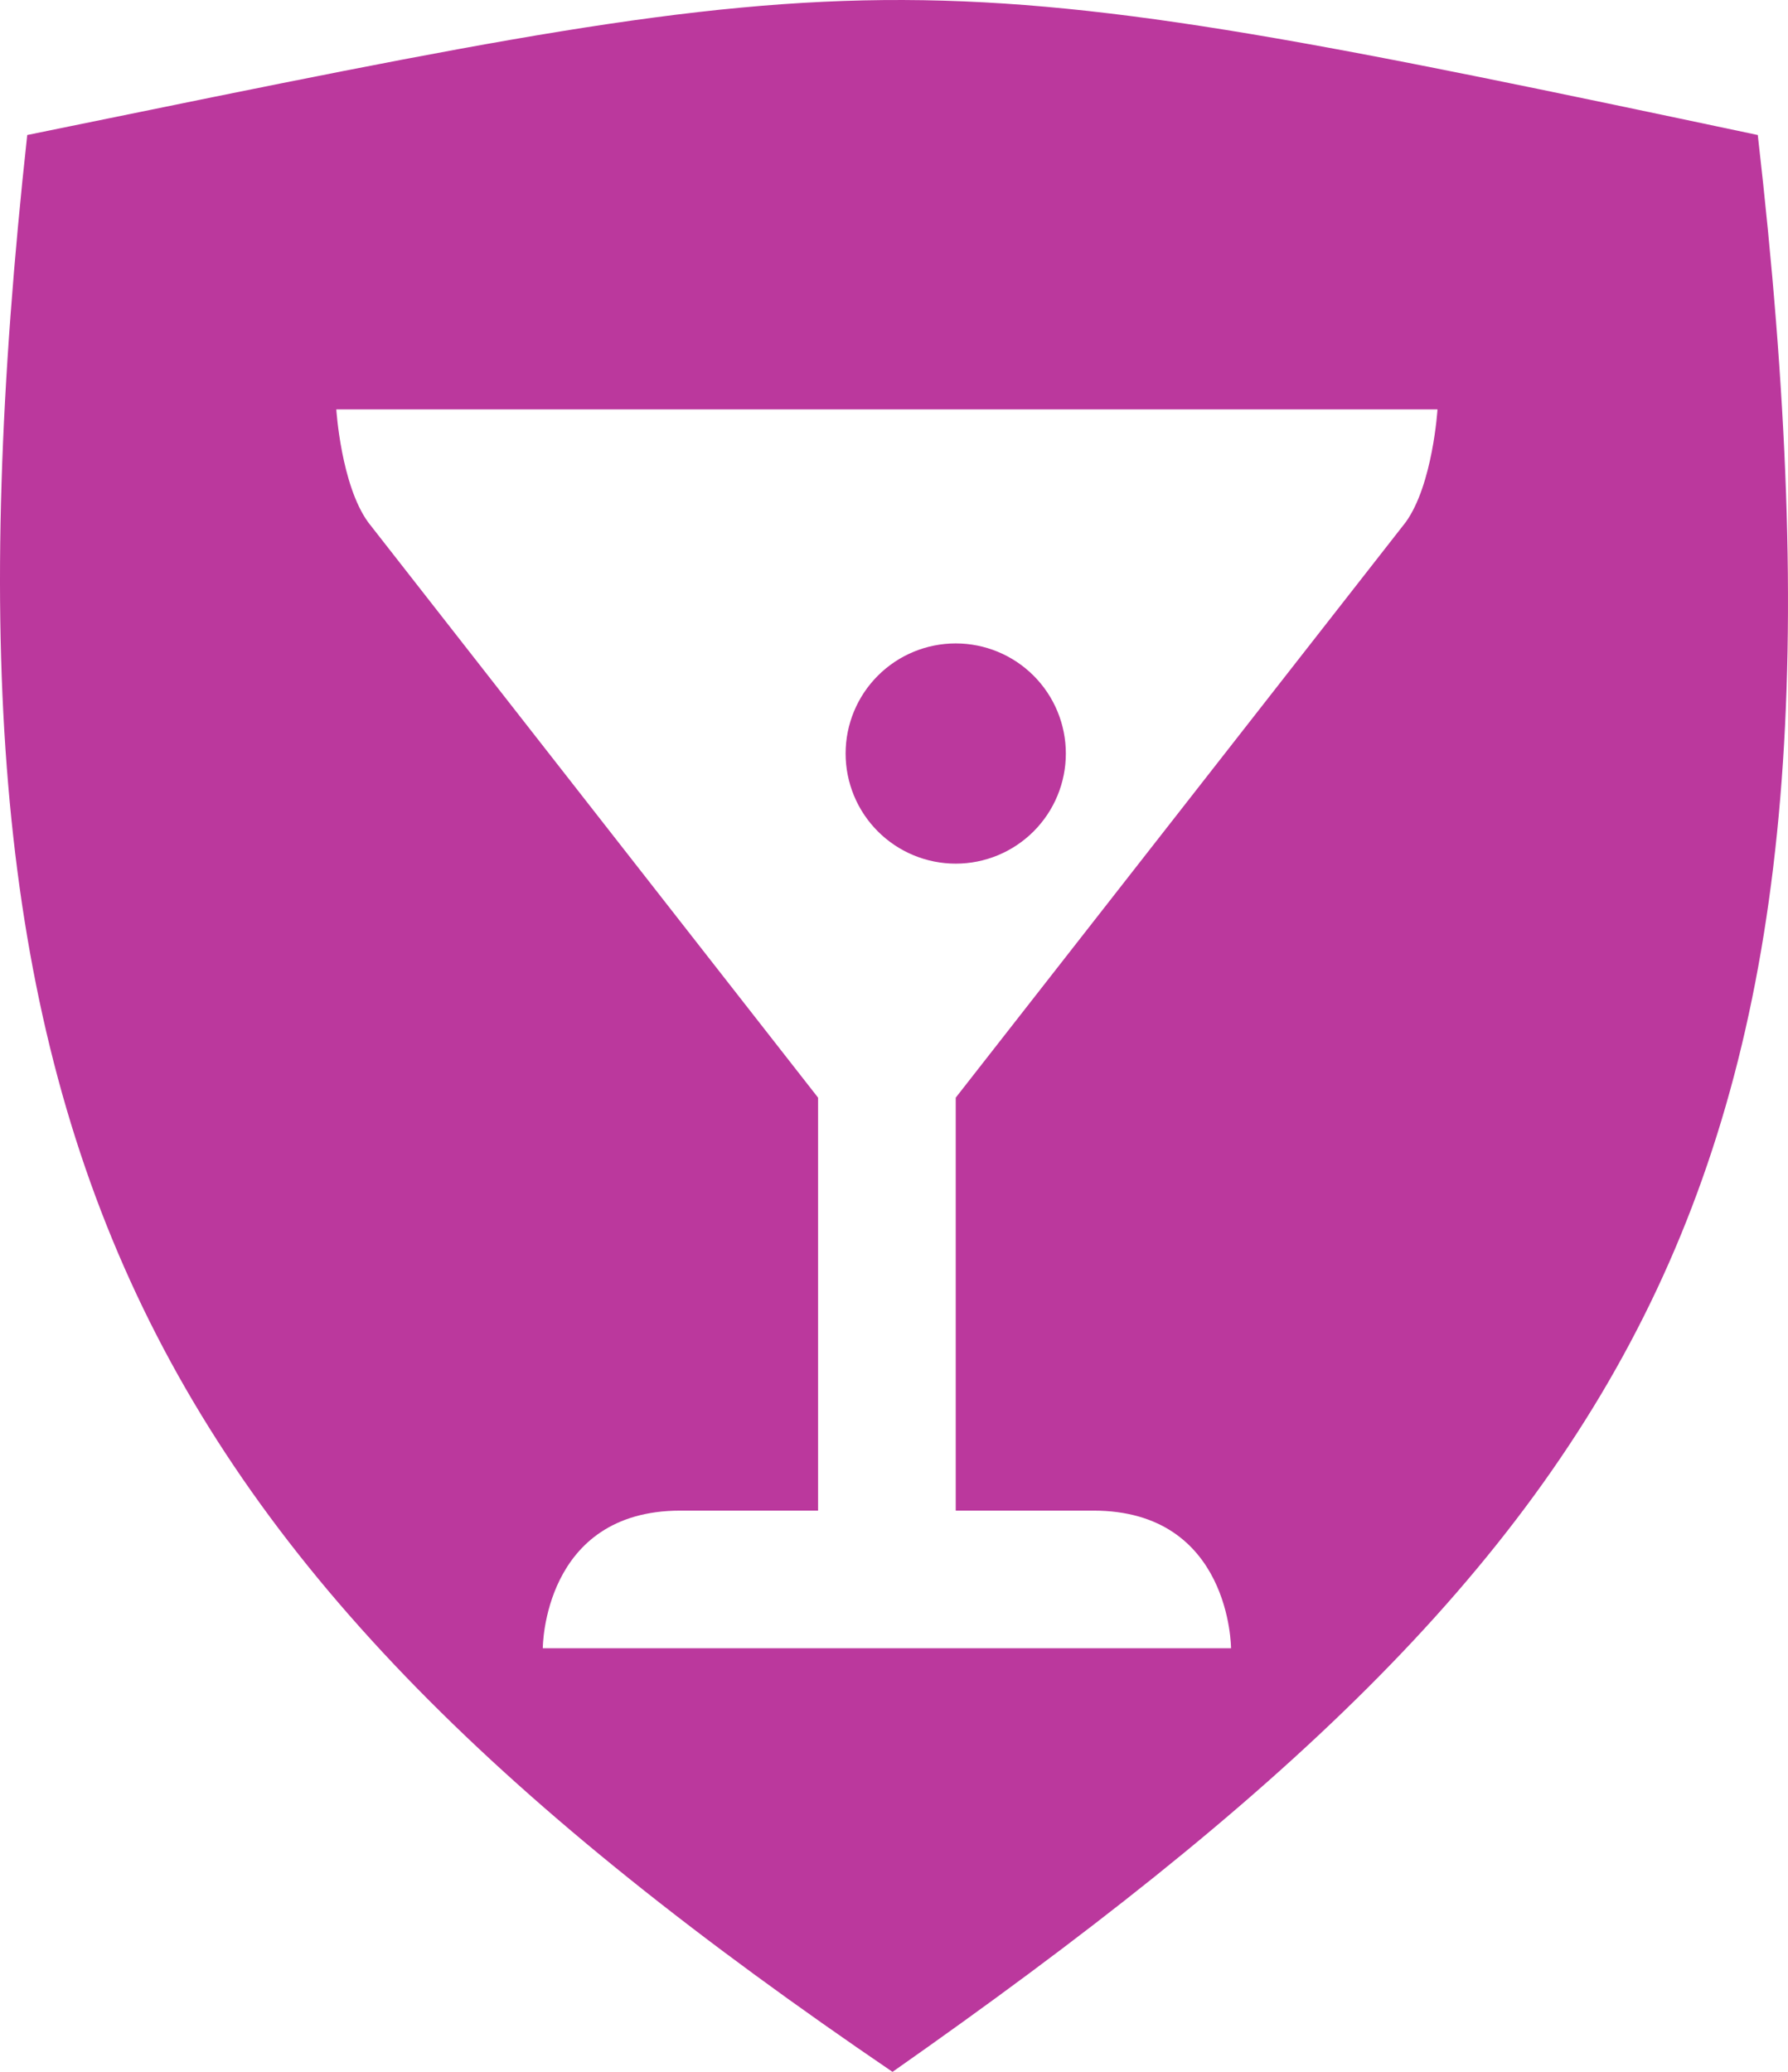 <svg width="126" height="146" viewBox="0 0 126 146" fill="none" xmlns="http://www.w3.org/2000/svg">
<path fill-rule="evenodd" clip-rule="evenodd" d="M4.942 8.896C62.912 -2.964 63.92 -3.171 123.871 9.514C132.217 82.341 116.866 108.156 62.895 146C8.635 109.082 -5.761 79.763 1.919 9.514C2.944 9.305 3.951 9.099 4.942 8.896ZM101.3 28.85C101.3 28.85 100.97 34.156 99.059 36.799L67.35 77.35V106.45H77.05C86.75 106.45 86.75 116.15 86.75 116.15H38.25C38.25 116.15 38.25 106.45 47.95 106.45H57.65V77.35L25.941 36.799C24.03 34.156 23.7 28.85 23.7 28.85H101.3ZM61.863 47.613C60.408 49.068 59.59 51.042 59.59 53.1C59.59 55.158 60.408 57.132 61.863 58.587C63.318 60.042 65.292 60.86 67.35 60.86C69.408 60.86 71.382 60.042 72.837 58.587C74.292 57.132 75.11 55.158 75.11 53.1C75.11 51.042 74.292 49.068 72.837 47.613C71.382 46.158 69.408 45.34 67.35 45.34C65.292 45.34 63.318 46.158 61.863 47.613Z" fill="#BB389D"/>
</svg>
